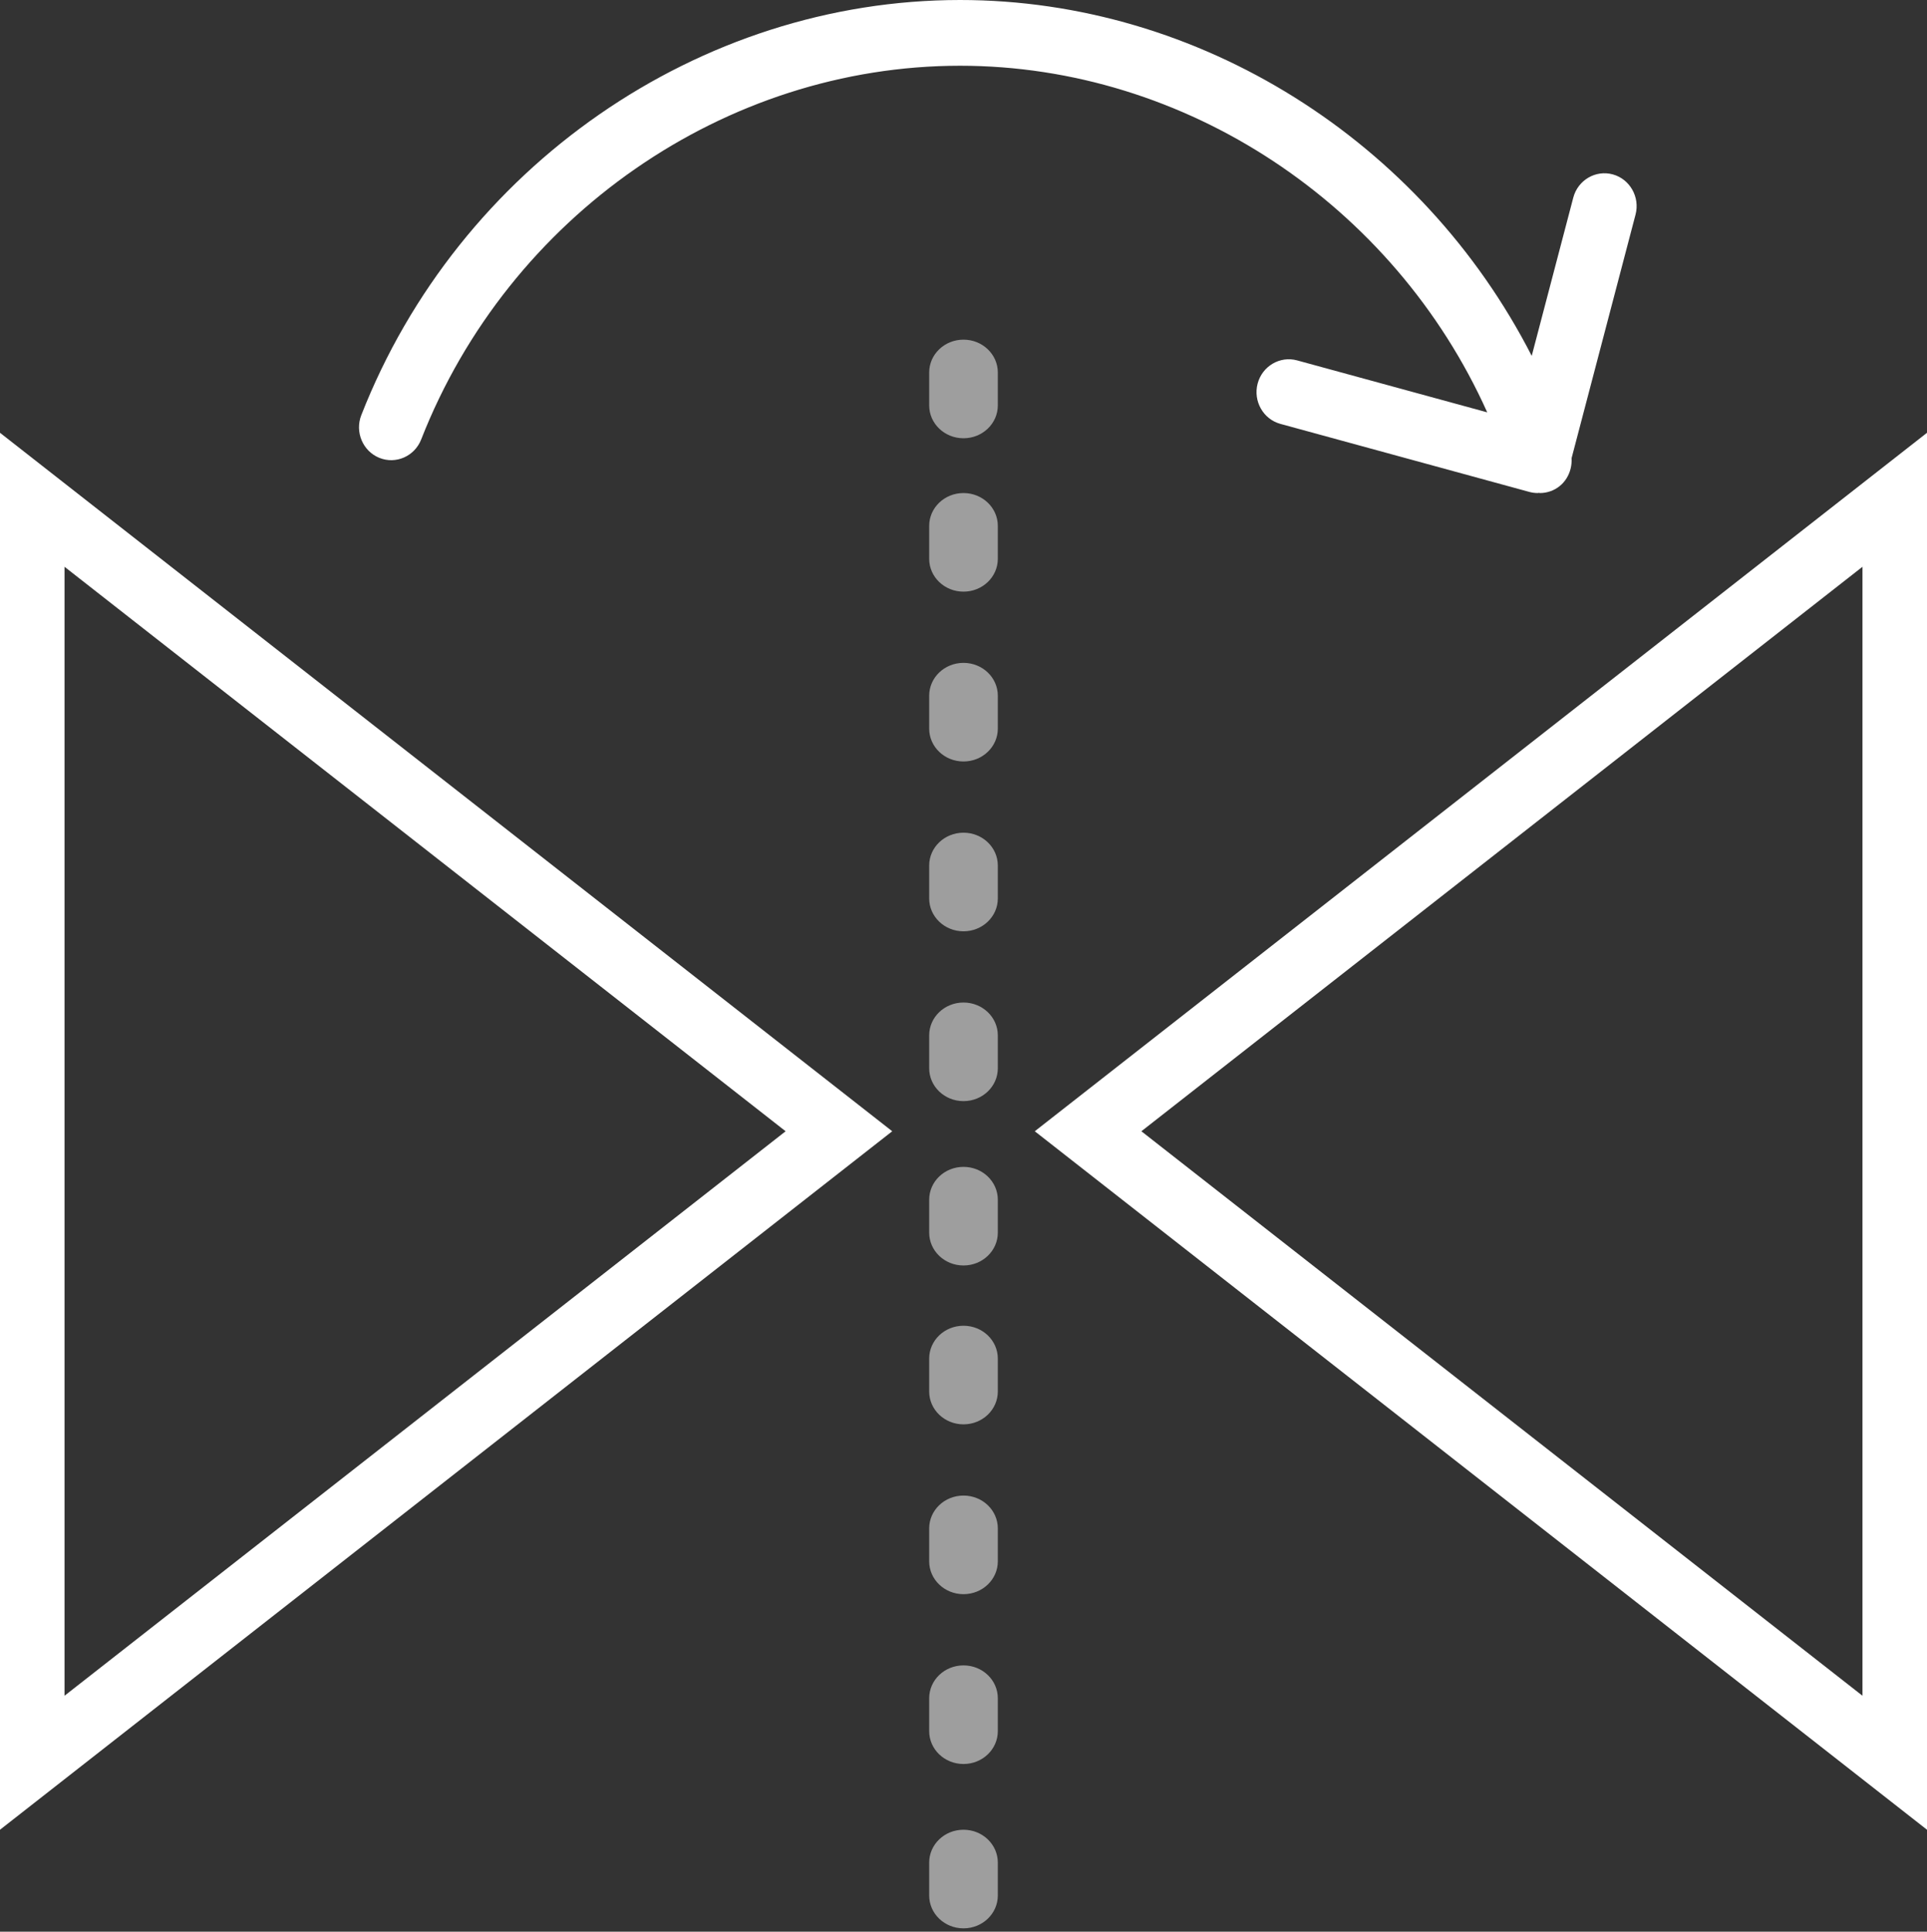 <?xml version="1.0" encoding="UTF-8"?>
<svg width="445px" height="446px" viewBox="0 0 445 446" version="1.1" xmlns="http://www.w3.org/2000/svg" xmlns:xlink="http://www.w3.org/1999/xlink">
    <rect x="0" y="0" width="445" height="446" fill="#333333" stroke="none"/>
    <!-- Generator: Sketch 47 (45396) - http://www.bohemiancoding.com/sketch -->
    <title>mirror-horizontally</title>
    <desc>Created with Sketch.</desc>
    <defs></defs>
    <g id="Page-1" stroke="none" stroke-width="1" fill="none" fill-rule="evenodd">
        <g id="mirror" transform="translate(-33, -33)" fill-rule="nonzero">
            <g id="mirror-horizontally" transform="translate(33, 33)">
                <path d="M0,422.457 L206.041,261.19 L0,99.923 L0,422.457 Z M14.902,130.862 L181.422,261.19 L14.902,391.518 L14.902,130.862 Z" id="Shape" fill="#FFFFFF"></path>
                <path d="M238.959,261.19 L445,422.457 L445,99.923 L238.959,261.19 Z M430.098,391.518 L263.578,261.19 L430.098,130.862 L430.098,391.518 Z" id="Shape" fill="#FFFFFF"></path>
                <path d="M222.5,345.302 C218.118,345.302 214.575,348.694 214.575,352.891 L214.575,360.48 C214.575,364.677 218.118,368.069 222.5,368.069 C226.882,368.069 230.425,364.677 230.425,360.48 L230.425,352.891 C230.425,348.694 226.882,345.302 222.5,345.302 Z" id="Shape" fill="#9E9E9E"></path>
                <path d="M222.5,306.092 C218.118,306.092 214.575,309.484 214.575,313.681 L214.575,321.27 C214.575,325.467 218.118,328.859 222.5,328.859 C226.882,328.859 230.425,325.467 230.425,321.27 L230.425,313.681 C230.425,309.484 226.882,306.092 222.5,306.092 Z" id="Shape" fill="#9E9E9E"></path>
                <path d="M222.5,384.512 C218.118,384.512 214.575,387.904 214.575,392.101 L214.575,399.69 C214.575,403.887 218.118,407.279 222.5,407.279 C226.882,407.279 230.425,403.887 230.425,399.69 L230.425,392.101 C230.425,387.904 226.882,384.512 222.5,384.512 Z" id="Shape" fill="#9E9E9E"></path>
                <path d="M222.5,422.457 C218.118,422.457 214.575,425.85 214.575,430.046 L214.575,437.635 C214.575,441.832 218.118,445.224 222.5,445.224 C226.882,445.224 230.425,441.832 230.425,437.635 L230.425,430.046 C230.425,425.85 226.882,422.457 222.5,422.457 Z" id="Shape" fill="#9E9E9E"></path>
                <path d="M222.5,269.411 C218.118,269.411 214.575,272.804 214.575,277 L214.575,284.59 C214.575,288.786 218.118,292.179 222.5,292.179 C226.882,292.179 230.425,288.786 230.425,284.59 L230.425,277 C230.425,272.804 226.882,269.411 222.5,269.411 Z" id="Shape" fill="#9E9E9E"></path>
                <path d="M222.5,153.046 C218.118,153.046 214.575,156.438 214.575,160.635 L214.575,168.224 C214.575,172.421 218.118,175.813 222.5,175.813 C226.882,175.813 230.425,172.421 230.425,168.224 L230.425,160.635 C230.425,156.438 226.882,153.046 222.5,153.046 Z" id="Shape" fill="#9E9E9E"></path>
                <path d="M222.5,78.42 C218.118,78.42 214.575,81.813 214.575,86.009 L214.575,93.598 C214.575,97.795 218.118,101.187 222.5,101.187 C226.882,101.187 230.425,97.795 230.425,93.598 L230.425,86.009 C230.425,81.813 226.882,78.42 222.5,78.42 Z" id="Shape" fill="#9E9E9E"></path>
                <path d="M222.5,113.836 C218.118,113.836 214.575,117.228 214.575,121.425 L214.575,129.014 C214.575,133.211 218.118,136.603 222.5,136.603 C226.882,136.603 230.425,133.211 230.425,129.014 L230.425,121.425 C230.425,117.228 226.882,113.836 222.5,113.836 Z" id="Shape" fill="#9E9E9E"></path>
                <path d="M222.5,231.466 C218.118,231.466 214.575,234.858 214.575,239.055 L214.575,246.644 C214.575,250.841 218.118,254.233 222.5,254.233 C226.882,254.233 230.425,250.841 230.425,246.644 L230.425,239.055 C230.425,234.858 226.882,231.466 222.5,231.466 Z" id="Shape" fill="#9E9E9E"></path>
                <path d="M222.5,192.256 C218.118,192.256 214.575,195.648 214.575,199.845 L214.575,207.434 C214.575,211.631 218.118,215.023 222.5,215.023 C226.882,215.023 230.425,211.631 230.425,207.434 L230.425,199.845 C230.425,195.648 226.882,192.256 222.5,192.256 Z" id="Shape" fill="#9E9E9E"></path>
                <path d="M87.589,105.708 C91.398,107.256 95.728,105.366 97.26,101.473 C117.467,49.852 167.485,15.178 221.706,15.178 C273.793,15.178 321.913,47.234 343.444,95.205 L299.534,83.206 C295.584,82.129 291.485,84.527 290.421,88.572 C289.357,92.617 291.715,96.783 295.681,97.868 L353.176,113.578 C353.823,113.752 354.47,113.836 355.11,113.836 C355.199,113.836 355.274,113.798 355.363,113.79 C355.445,113.798 355.534,113.836 355.623,113.836 C356.419,113.836 357.245,113.699 358.041,113.418 C361.27,112.288 363.115,109.108 362.922,105.791 L377.69,49.557 C378.754,45.512 376.395,41.345 372.43,40.26 C368.479,39.182 364.38,41.58 363.316,45.625 L353.719,82.167 C328.297,32.504 277.007,0 221.706,0 C161.451,0 105.891,38.514 83.437,95.842 C81.912,99.735 83.772,104.152 87.589,105.708 Z" id="Shape" fill="#FFFFFF"></path>
            </g>
        </g>
    </g>
</svg>
